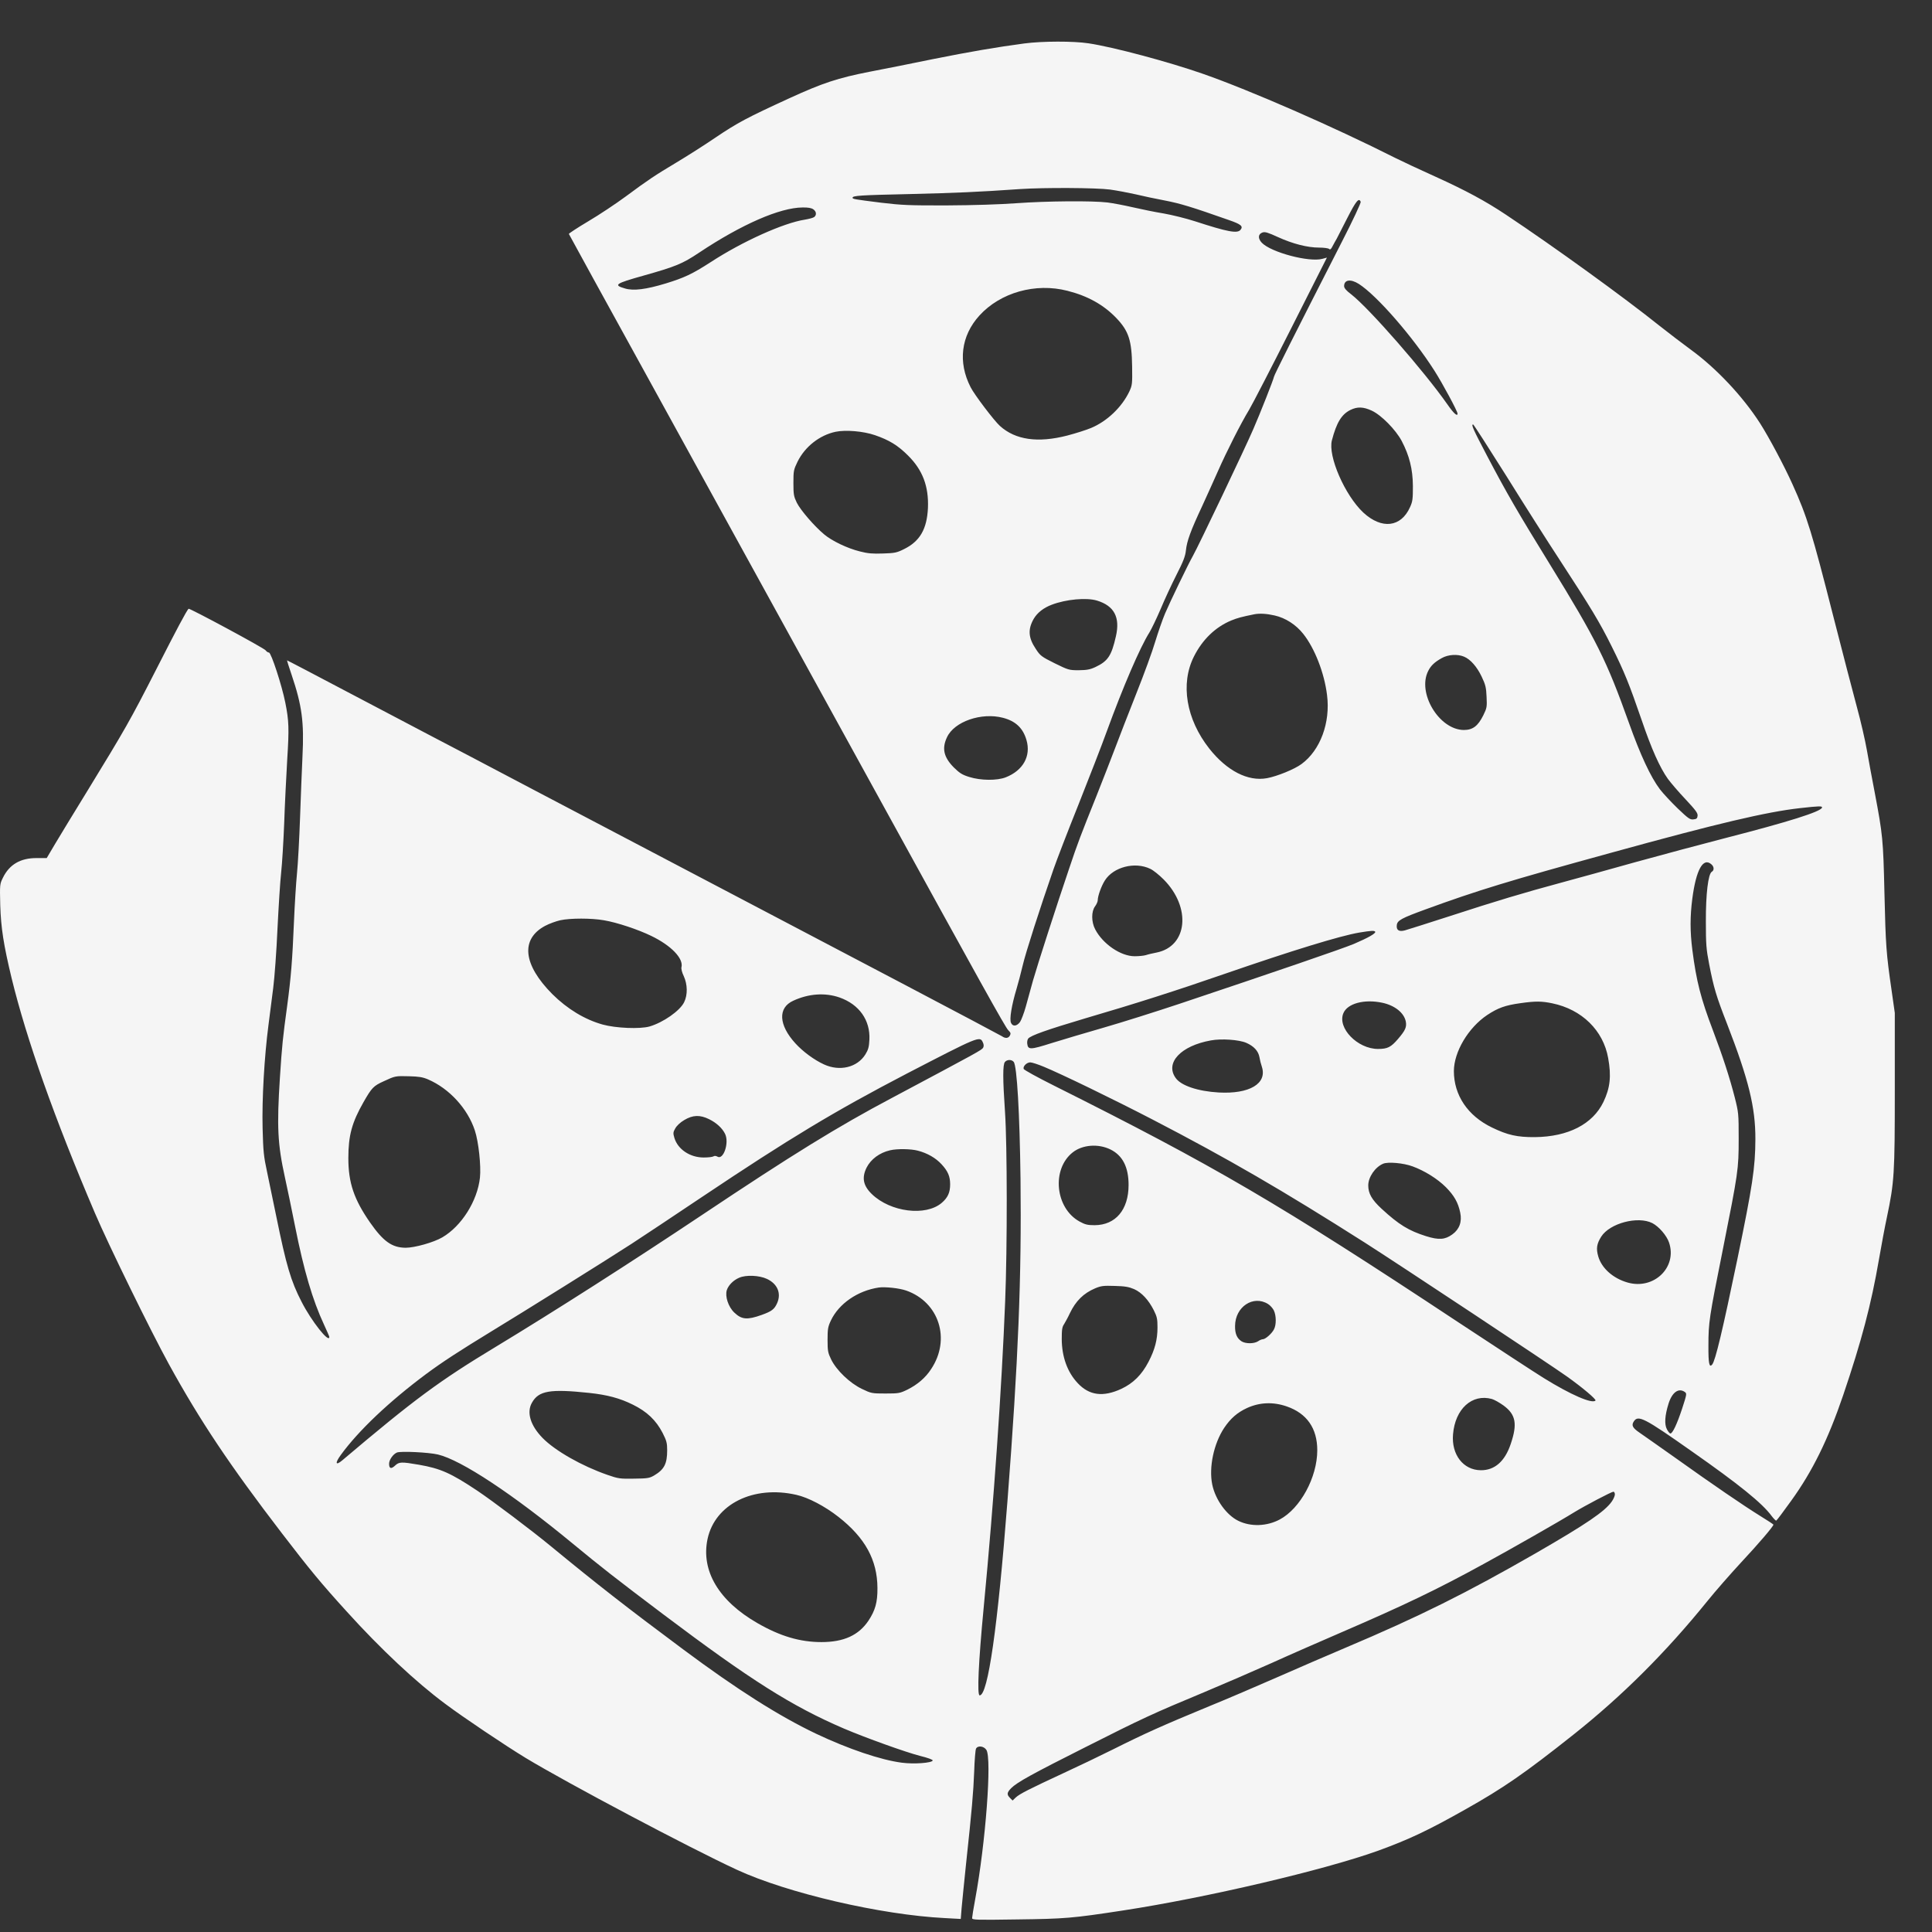 <?xml version="1.0" standalone="no"?>
<!DOCTYPE svg PUBLIC "-//W3C//DTD SVG 20010904//EN"
 "http://www.w3.org/TR/2001/REC-SVG-20010904/DTD/svg10.dtd">
<svg version="1.0" xmlns="http://www.w3.org/2000/svg"
 width="1584pt" height="1584pt" viewBox="0 0 1584 1584"
 preserveAspectRatio="xMidYMid meet">

<rect x="0" y="0" width="1584" height="1584" fill="#333333" stroke="none"/>

<g transform="translate(0,1584) scale(0.1,-0.1)"
fill="#f5f5f5" stroke="none">
<path d="M8400 15484 c-239 -32 -447 -68 -748 -128 -174 -36 -411 -83 -526
-105 -255 -50 -380 -91 -651 -215 -351 -161 -428 -202 -606 -322 -94 -64 -239
-156 -321 -205 -182 -109 -233 -143 -418 -280 -80 -59 -218 -151 -308 -204
-89 -53 -160 -100 -158 -103 2 -4 91 -167 198 -362 108 -195 628 -1142 1158
-2105 530 -962 1060 -1928 1180 -2145 828 -1506 1045 -1898 1067 -1917 19 -19
22 -26 13 -43 -12 -23 -37 -26 -65 -6 -11 7 -369 197 -795 421 -727 382 -976
513 -1970 1035 -217 114 -699 367 -1070 562 -371 196 -745 392 -830 436 -85
45 -389 205 -675 355 -286 151 -521 274 -522 273 -1 -1 16 -54 38 -119 85
-252 103 -388 89 -667 -5 -107 -14 -334 -20 -505 -6 -170 -17 -375 -25 -455
-8 -80 -19 -260 -25 -400 -13 -313 -24 -452 -56 -690 -35 -256 -42 -322 -59
-584 -26 -404 -19 -546 41 -819 19 -86 57 -269 84 -405 71 -357 143 -602 236
-801 24 -52 44 -98 44 -102 0 -56 -147 130 -227 287 -89 172 -126 300 -208
702 -24 119 -58 282 -75 362 -28 130 -32 168 -37 360 -6 237 14 584 48 845 11
83 28 220 39 305 11 85 27 303 35 485 9 181 22 389 30 460 8 72 19 254 25 405
5 151 17 388 25 525 16 252 14 316 -16 465 -28 141 -116 410 -134 410 -8 0
-20 8 -27 18 -13 19 -625 348 -632 341 -17 -17 -99 -171 -266 -499 -214 -419
-255 -490 -561 -990 -113 -184 -235 -384 -271 -445 l-65 -110 -84 0 c-132 0
-222 -53 -275 -161 -26 -53 -26 -55 -22 -226 6 -187 27 -322 93 -597 123 -504
351 -1148 683 -1926 111 -260 455 -963 607 -1240 254 -462 499 -829 927 -1387
227 -296 321 -410 533 -643 275 -304 565 -576 805 -754 145 -109 492 -342 660
-444 339 -205 1337 -734 1730 -916 414 -192 1184 -371 1709 -397 l128 -7 7 89
c4 49 21 211 36 359 49 456 60 584 67 760 3 94 10 178 15 188 14 28 64 22 85
-10 46 -70 -6 -762 -92 -1226 -14 -75 -25 -144 -25 -153 0 -15 32 -16 368 -11
394 5 454 10 866 73 688 105 1658 333 2096 491 255 93 409 166 714 338 313
176 485 295 886 613 400 318 756 672 1099 1096 66 82 190 223 275 315 142 152
267 298 266 311 -1 3 -51 36 -113 74 -135 84 -377 249 -702 481 -132 93 -259
183 -283 199 -57 39 -68 60 -47 92 36 55 85 30 474 -244 391 -274 579 -426
656 -531 17 -22 33 -39 38 -38 4 1 59 74 122 162 175 242 303 503 426 864 151
445 230 744 294 1115 20 116 49 271 65 345 61 290 65 354 65 1046 l0 630 -27
190 c-43 297 -48 363 -58 795 -10 437 -14 476 -79 819 -22 113 -51 271 -65
351 -14 80 -50 237 -81 350 -31 113 -118 450 -195 750 -174 684 -214 815 -334
1080 -68 151 -192 384 -266 500 -142 221 -360 453 -570 605 -68 50 -182 137
-254 194 -291 233 -860 645 -1261 912 -167 111 -328 198 -575 310 -129 58
-278 128 -330 154 -505 255 -1187 553 -1575 689 -283 99 -739 221 -941 251
-123 19 -381 18 -524 -1z m700 -1198 c58 -8 152 -26 210 -39 58 -14 166 -37
241 -51 124 -24 218 -52 524 -160 101 -35 120 -51 95 -81 -26 -31 -106 -16
-370 70 -74 24 -191 53 -260 65 -68 11 -181 34 -250 50 -69 16 -163 34 -210
40 -126 15 -497 12 -746 -6 -134 -10 -354 -17 -569 -18 -310 -1 -372 2 -540
22 -223 28 -235 30 -235 41 0 17 63 21 470 30 374 9 561 17 905 41 198 13 621
11 735 -4z m2056 -101 c3 -8 -65 -154 -154 -327 -412 -807 -553 -1088 -557
-1107 -4 -23 -111 -295 -169 -428 -65 -152 -454 -968 -497 -1043 -37 -65 -186
-374 -227 -470 -22 -52 -58 -157 -81 -232 -22 -76 -92 -267 -155 -425 -63
-159 -141 -360 -174 -448 -33 -88 -102 -263 -152 -390 -130 -324 -154 -386
-224 -595 -103 -303 -262 -797 -297 -920 -17 -63 -44 -159 -59 -214 -15 -54
-37 -110 -47 -125 -27 -36 -60 -39 -74 -7 -14 29 5 145 46 281 13 44 36 130
50 190 23 101 142 470 253 790 25 72 116 309 204 528 87 219 192 489 232 600
134 367 273 690 350 812 17 28 58 113 91 190 32 77 91 204 130 281 57 111 73
154 78 201 8 77 38 160 133 363 42 91 100 221 130 288 70 159 189 394 255 502
28 47 183 347 344 666 l294 582 -37 -10 c-109 -30 -421 53 -497 132 -33 35
-31 71 6 84 21 7 44 0 127 -38 121 -55 241 -86 338 -86 38 0 75 -5 81 -11 8
-8 16 -3 28 22 10 18 25 47 35 63 9 17 49 95 89 174 69 135 93 164 107 127z
m-4488 -61 c25 -17 29 -46 8 -63 -8 -7 -43 -16 -78 -22 -174 -27 -510 -178
-771 -348 -152 -98 -216 -128 -369 -175 -162 -49 -264 -62 -334 -41 -97 28
-81 40 151 105 266 75 320 97 459 190 347 231 661 368 846 369 44 1 73 -4 88
-15z m4473 -612 c148 -95 441 -431 620 -712 68 -107 189 -332 189 -351 0 -27
-32 2 -82 74 -190 272 -643 790 -790 904 -40 30 -58 51 -58 67 0 53 53 61 121
18z m-2390 -56 c167 -42 297 -115 401 -223 102 -107 127 -183 130 -398 2 -143
1 -153 -23 -205 -61 -128 -182 -244 -314 -299 -38 -16 -126 -44 -195 -62 -241
-62 -425 -36 -552 79 -47 42 -210 257 -240 317 -106 206 -79 422 72 588 172
189 460 270 721 203z m2496 -983 c78 -36 196 -156 245 -248 63 -120 91 -231
92 -370 0 -105 -2 -126 -23 -172 -74 -167 -233 -185 -384 -45 -151 142 -291
463 -257 592 38 145 79 213 152 249 57 28 106 26 175 -6z m1103 -535 c145
-233 340 -540 434 -683 264 -405 331 -516 430 -715 104 -209 143 -306 246
-605 80 -235 148 -387 214 -480 25 -34 90 -110 146 -169 83 -89 101 -113 98
-135 -2 -21 -9 -27 -35 -29 -27 -3 -42 8 -127 89 -53 51 -119 122 -147 158
-76 101 -160 281 -254 545 -183 512 -265 677 -649 1301 -262 425 -352 580
-515 890 -115 219 -131 255 -113 255 4 0 126 -190 272 -422z m-5176 334 c116
-40 187 -83 271 -167 120 -119 170 -253 163 -429 -8 -174 -66 -274 -196 -338
-60 -30 -77 -33 -173 -36 -84 -3 -124 0 -189 17 -102 25 -229 86 -292 139 -82
68 -195 200 -225 260 -25 52 -28 67 -28 162 0 100 2 109 34 175 61 123 180
217 312 245 83 17 227 5 323 -28z m1820 -1356 c141 -43 191 -137 155 -293 -36
-160 -66 -204 -168 -252 -45 -21 -71 -25 -137 -26 -79 0 -85 2 -197 57 -108
54 -118 61 -155 118 -61 91 -66 160 -17 246 29 50 81 91 148 116 118 45 285
60 371 34z m1456 -122 c89 -20 175 -75 235 -151 94 -118 173 -321 195 -501 29
-226 -55 -453 -209 -566 -58 -43 -201 -101 -283 -116 -156 -29 -329 60 -473
242 -190 241 -239 532 -126 756 70 139 176 241 306 295 52 21 82 29 190 51 44
8 99 5 165 -10z m1554 -338 c52 -22 105 -82 144 -164 31 -65 37 -89 40 -164 4
-84 3 -92 -27 -153 -44 -88 -86 -120 -160 -120 -202 2 -384 304 -291 485 22
43 51 71 110 104 52 30 130 35 184 12z m-3781 -501 c104 -27 165 -85 193 -183
38 -131 -28 -249 -170 -305 -71 -28 -205 -27 -300 3 -58 18 -79 32 -126 78
-83 84 -99 156 -56 247 59 129 282 206 459 160z m6715 -737 c-11 -33 -274
-116 -788 -248 -190 -49 -523 -138 -740 -198 -217 -61 -489 -136 -604 -167
-315 -85 -545 -154 -916 -275 -184 -59 -352 -113 -372 -118 -48 -13 -71 2 -66
43 4 39 38 57 238 130 422 154 676 232 1525 465 870 240 1267 333 1540 364
161 18 188 19 183 4z m-906 -465 c22 -19 23 -49 3 -60 -30 -17 -50 -183 -49
-408 0 -186 3 -226 27 -350 38 -195 58 -262 147 -490 176 -454 233 -684 232
-945 -1 -233 -23 -381 -148 -985 -121 -583 -180 -831 -206 -862 -24 -30 -32 8
-31 154 0 191 6 229 118 788 126 633 130 656 130 910 0 204 -1 214 -32 337
-42 164 -100 342 -179 550 -99 260 -136 403 -169 661 -19 149 -19 275 0 420
31 237 89 341 157 280z m-4602 -36 c25 -11 74 -51 110 -87 229 -230 197 -550
-59 -600 -31 -6 -70 -15 -87 -21 -17 -5 -58 -9 -91 -9 -114 0 -261 100 -324
221 -32 61 -32 146 -1 188 12 16 22 39 22 49 0 35 29 117 59 164 70 110 246
155 371 95z m-4479 -422 c108 -18 281 -76 388 -128 164 -79 267 -186 248 -258
-3 -11 5 -44 19 -72 31 -68 33 -153 3 -214 -34 -70 -171 -166 -284 -199 -79
-22 -275 -14 -384 16 -147 41 -290 128 -412 249 -241 242 -263 451 -60 560 34
18 89 38 124 46 83 18 255 18 358 0z m6324 -94 c7 -13 -58 -50 -175 -100 -90
-38 -653 -231 -1430 -491 -195 -65 -474 -153 -620 -195 -146 -42 -338 -99
-428 -127 -176 -56 -194 -56 -200 -4 -2 15 2 33 8 41 22 26 156 73 465 165
417 122 755 230 1147 366 556 192 944 311 1102 338 98 16 124 18 131 7z
m-4392 -539 c162 -57 253 -187 245 -346 -3 -60 -9 -82 -33 -121 -67 -107 -210
-141 -339 -82 -81 37 -173 105 -235 173 -137 150 -145 291 -18 349 127 59 262
68 380 27z m4449 -43 c104 -22 180 -83 194 -155 8 -45 -4 -72 -63 -141 -59
-69 -87 -83 -165 -83 -168 0 -335 172 -284 293 33 80 171 117 318 86z m1395
-5 c242 -50 418 -222 458 -449 27 -149 16 -245 -39 -360 -88 -182 -289 -285
-561 -288 -147 -1 -225 17 -353 79 -199 96 -312 265 -312 463 1 158 118 355
273 459 89 59 149 80 271 97 127 18 176 17 263 -1z m-4669 -320 c8 -16 9 -31
3 -43 -11 -20 -34 -32 -751 -414 -440 -233 -810 -461 -1560 -962 -566 -378
-1204 -786 -1690 -1080 -460 -278 -663 -428 -1255 -929 -54 -45 -60 -22 -11
45 145 200 399 440 700 664 132 98 274 190 531 347 257 156 962 596 1154 721
86 56 345 228 576 383 720 482 1087 703 1680 1012 589 305 599 310 623 256z
m2160 -4 c62 -27 99 -67 108 -118 3 -20 12 -56 20 -79 44 -137 -102 -224 -354
-210 -171 10 -309 56 -353 119 -89 124 42 264 289 308 85 16 231 6 290 -20z
m-1907 -156 c27 -32 49 -421 56 -959 9 -810 -18 -1482 -107 -2640 -80 -1037
-160 -1595 -228 -1595 -22 0 -10 270 33 720 84 877 148 1802 176 2510 18 440
17 1284 -1 1550 -19 275 -19 392 -1 413 17 21 55 22 72 1z m247 -40 c145 -60
566 -264 892 -433 615 -319 1062 -578 1740 -1009 273 -174 1520 -1000 1655
-1096 132 -94 245 -190 236 -199 -28 -28 -200 46 -423 184 -73 45 -389 252
-703 459 -1477 977 -2000 1282 -3313 1939 -134 67 -245 128 -249 137 -8 21 25
54 54 54 13 0 63 -16 111 -36z m-5048 -104 c174 -75 324 -239 383 -418 31 -93
52 -292 42 -387 -21 -192 -151 -398 -309 -490 -70 -41 -226 -85 -300 -85 -112
1 -183 51 -292 207 -132 190 -178 326 -178 528 0 185 29 292 125 460 67 117
81 132 165 170 95 44 95 44 209 41 79 -2 111 -7 155 -26z m2304 -326 c61 -30
109 -75 131 -121 35 -73 -14 -216 -63 -186 -12 7 -24 8 -33 2 -8 -5 -43 -9
-80 -9 -112 0 -212 67 -240 161 -11 37 -11 46 7 77 12 22 40 49 74 69 70 42
129 44 204 7z m3290 -248 c100 -49 149 -145 149 -291 0 -203 -106 -329 -278
-330 -59 0 -78 5 -124 30 -200 110 -231 429 -56 567 80 63 209 73 309 24z
m-1579 -10 c78 -20 147 -60 194 -111 53 -57 71 -100 71 -165 0 -67 -19 -109
-69 -152 -131 -112 -420 -76 -573 72 -71 69 -84 134 -43 217 35 69 106 122
192 142 58 14 172 12 228 -3z m4057 -129 c98 -36 203 -101 273 -171 67 -68
100 -125 117 -208 16 -75 -7 -137 -64 -178 -60 -44 -111 -48 -216 -15 -143 45
-224 95 -365 225 -80 74 -109 125 -109 191 0 68 56 150 122 178 40 17 167 6
242 -22z m1965 -465 c54 -28 118 -102 137 -159 69 -203 -124 -390 -340 -328
-119 34 -212 117 -240 213 -19 65 -13 104 24 163 70 110 300 171 419 111z
m-7260 -457 c87 -40 120 -118 85 -198 -23 -52 -45 -68 -128 -98 -118 -42 -163
-38 -223 19 -50 47 -78 134 -62 185 14 41 54 81 101 101 56 25 165 20 227 -9z
m3011 -84 c63 -28 119 -89 162 -174 26 -52 30 -71 30 -140 0 -100 -21 -181
-73 -281 -56 -108 -126 -177 -224 -223 -149 -69 -263 -54 -357 47 -85 90 -130
216 -131 360 0 79 3 101 20 125 10 17 32 56 47 89 48 100 112 163 206 203 50
21 69 23 162 20 83 -2 116 -8 158 -26z m-1868 -12 c270 -95 367 -400 204 -644
-46 -71 -112 -127 -194 -168 -62 -30 -71 -32 -180 -32 -112 0 -117 1 -194 38
-98 47 -208 152 -252 242 -26 54 -29 70 -29 160 0 88 3 107 27 158 65 138 219
245 393 271 53 7 168 -5 225 -25z m2966 -110 c18 -11 39 -35 48 -53 20 -42 21
-118 1 -155 -17 -34 -70 -81 -91 -81 -8 0 -26 -7 -40 -17 -33 -21 -102 -21
-135 0 -38 25 -54 63 -53 126 1 157 149 255 270 180z m-5566 -729 c149 -16
251 -43 358 -96 116 -57 191 -128 245 -233 32 -63 37 -82 37 -141 0 -111 -24
-158 -107 -207 -38 -22 -54 -25 -165 -26 -115 -2 -129 0 -218 31 -210 73 -428
197 -531 302 -100 102 -133 210 -88 289 55 99 148 115 469 81z m8984 7 c17
-12 15 -20 -23 -137 -42 -127 -78 -203 -96 -203 -5 0 -18 15 -28 34 -22 41
-18 112 13 211 29 93 83 132 134 95z m-1582 -57 c20 -6 63 -30 96 -54 100 -74
114 -150 58 -315 -48 -143 -132 -216 -245 -215 -144 1 -242 128 -228 294 17
209 156 335 319 290z m-1682 -61 c165 -57 250 -180 250 -359 0 -222 -139 -478
-308 -568 -105 -56 -237 -61 -339 -11 -97 47 -188 173 -214 297 -29 141 12
335 97 464 53 79 108 127 188 164 103 47 214 52 326 13z m-6960 -394 c191 -45
612 -323 1105 -730 234 -193 346 -281 745 -582 713 -537 1051 -751 1479 -935
181 -77 507 -194 624 -224 65 -16 106 -31 104 -38 -6 -20 -153 -31 -252 -18
-172 22 -439 112 -705 238 -304 145 -647 362 -1090 692 -465 346 -702 531
-1080 842 -161 133 -480 373 -605 457 -219 146 -303 183 -480 214 -145 25
-163 24 -196 -7 -32 -30 -49 -25 -49 15 0 32 32 78 64 92 30 13 259 2 336 -16z
m2940 -331 c97 -22 233 -93 345 -181 218 -171 318 -353 319 -583 1 -116 -18
-184 -74 -268 -80 -119 -202 -175 -385 -175 -176 0 -338 48 -524 155 -318 182
-465 430 -410 690 61 286 376 443 729 362z m6710 4 c0 -12 -11 -38 -25 -58
-57 -82 -207 -184 -623 -424 -569 -327 -954 -519 -1562 -776 -140 -59 -389
-167 -553 -239 -164 -72 -425 -184 -580 -247 -356 -147 -513 -217 -768 -345
-112 -56 -296 -144 -409 -196 -282 -131 -361 -171 -392 -200 l-26 -25 -21 21
c-28 28 -26 44 9 80 49 49 171 116 610 337 467 236 554 276 970 449 162 68
412 176 555 240 143 65 404 179 580 255 503 217 779 349 1158 557 224 122 627
352 743 424 88 54 305 168 322 169 6 0 12 -10 12 -22z"/>
</g>
</svg>
